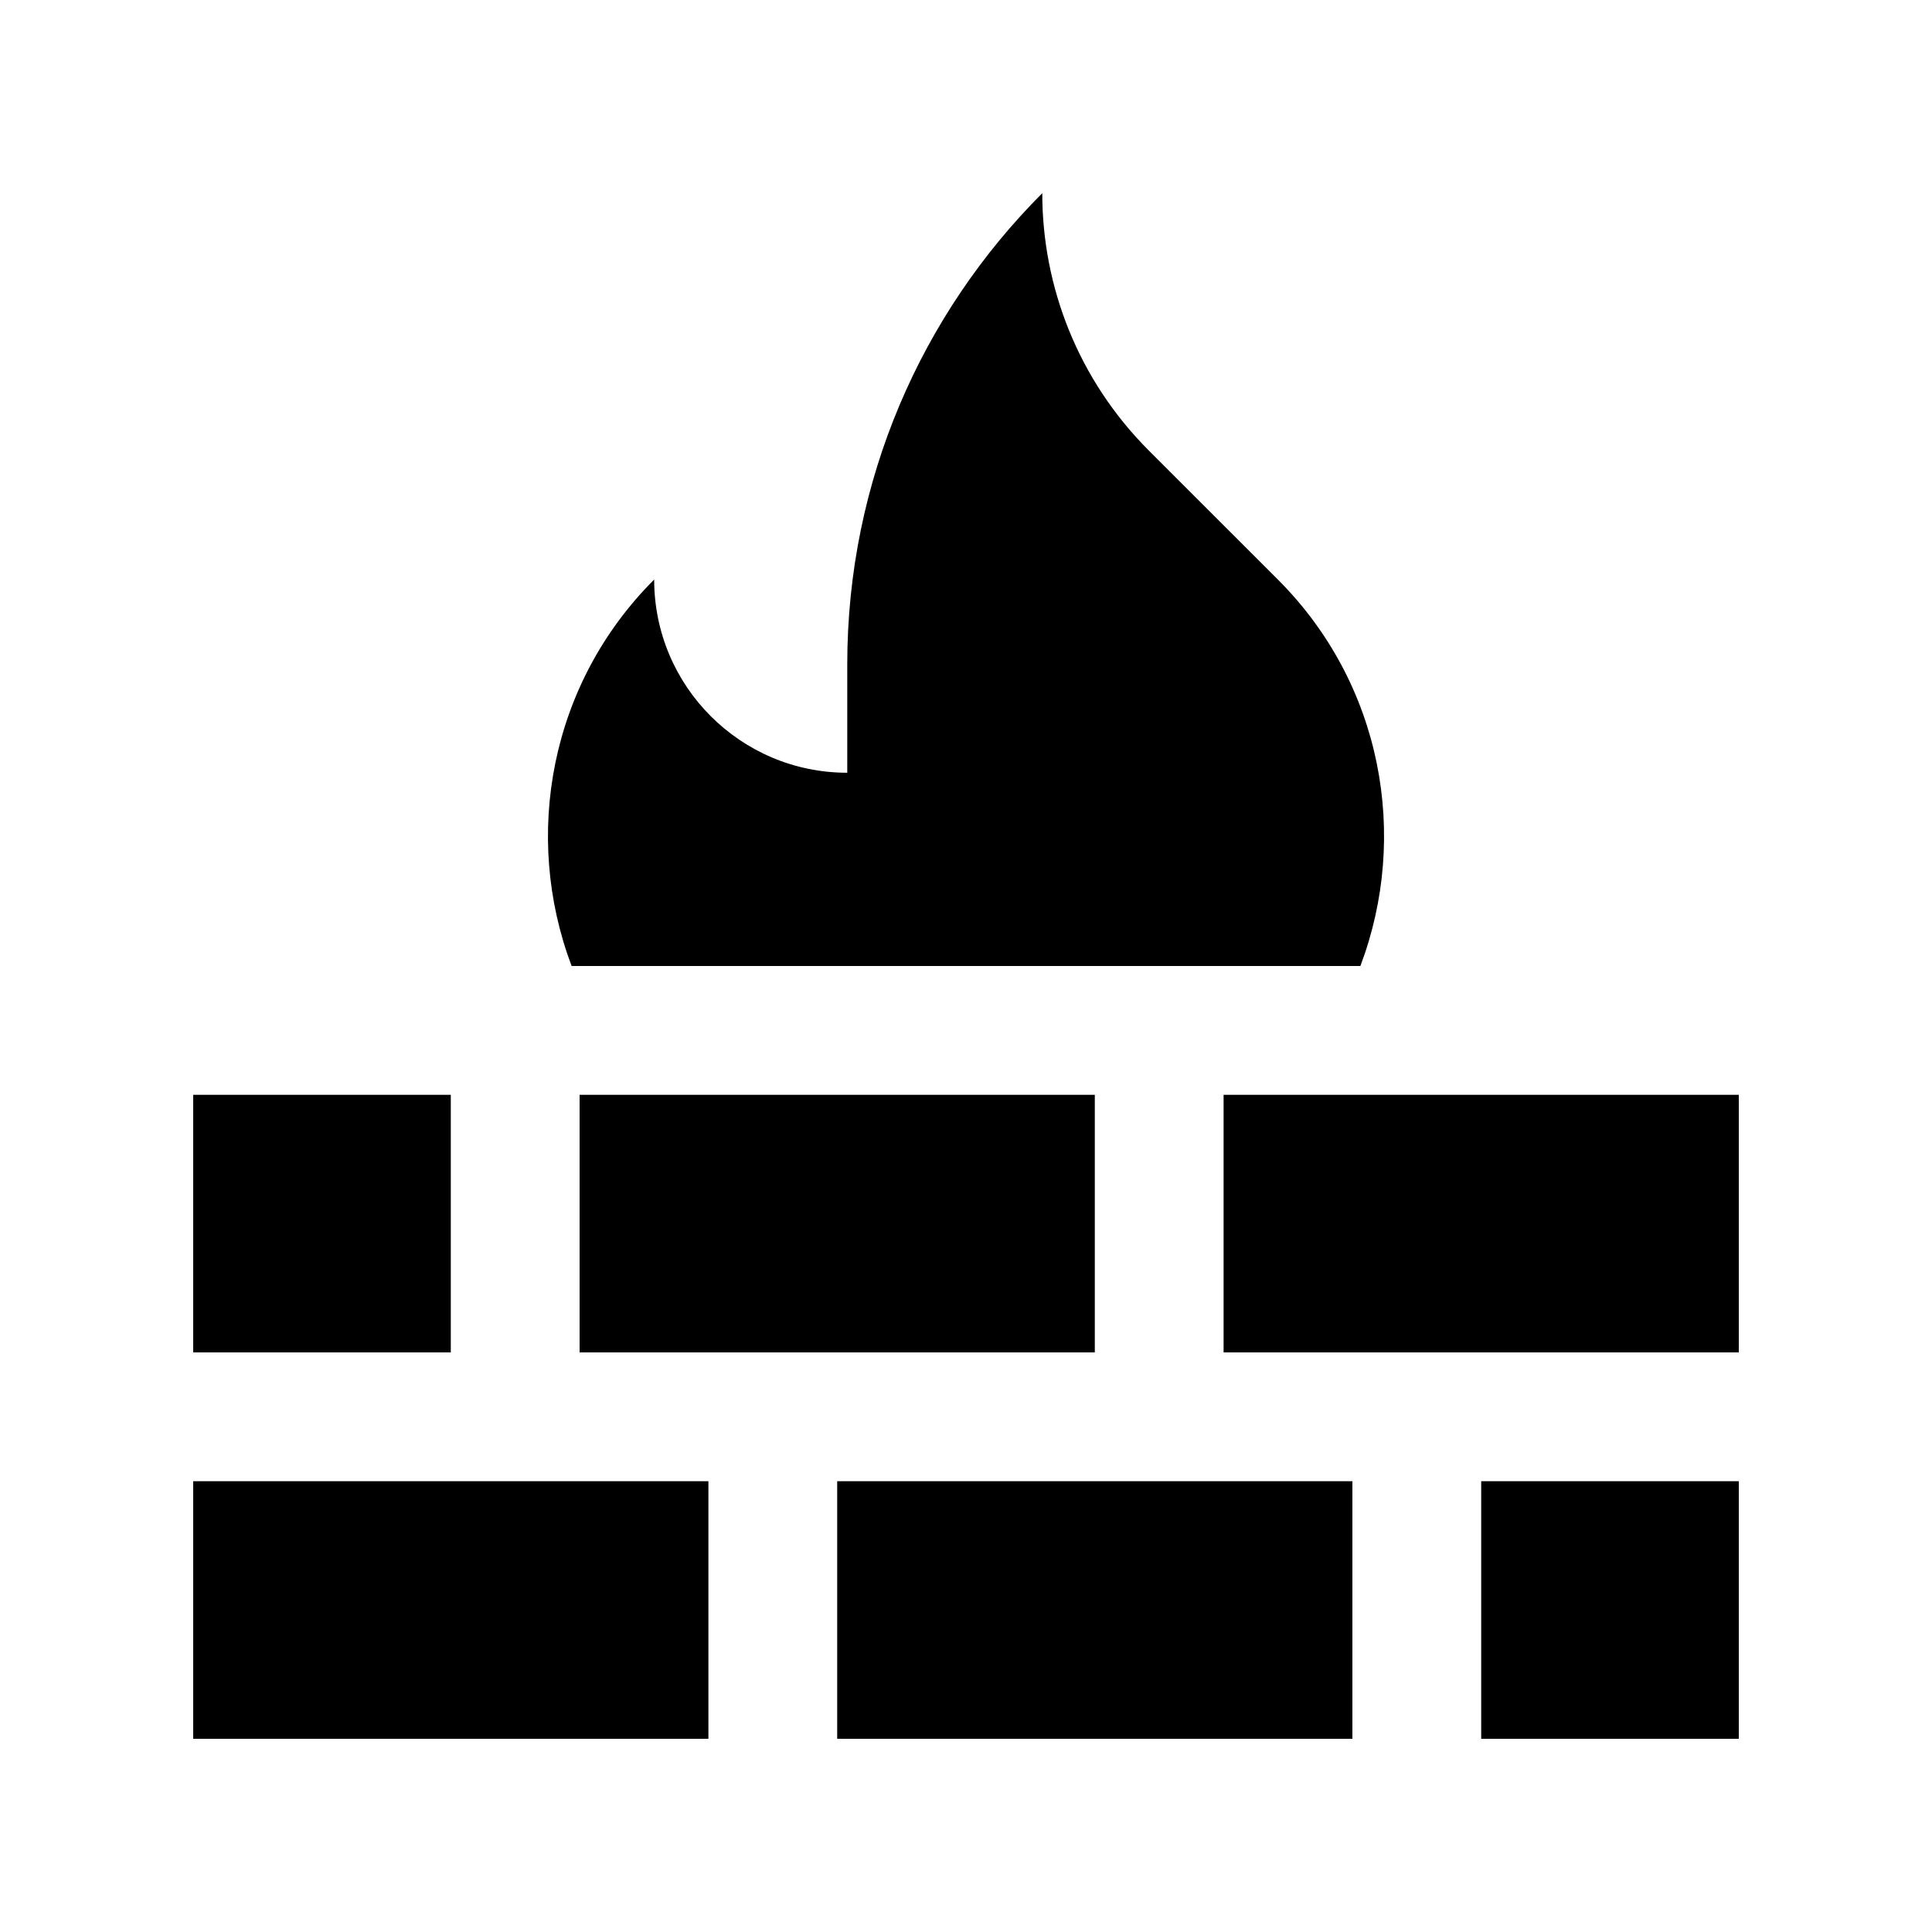<svg enable-background="new 0 0 100 100" height="100" viewBox="0 0 100 100" width="100" xmlns="http://www.w3.org/2000/svg"><path d="m70.413 50c2.539-6.719 1.143-14.59-4.268-20l-6.67-6.667c-3.682-3.682-5.527-8.506-5.527-13.333-6.24 6.243-10.094 14.87-10.094 24.388v5.609c-5.521 0-9.994-4.479-9.994-10-5.41 5.406-6.812 13.281-4.273 20.003z"/><path d="m76.667 76.667h13.333v13.333h-13.333z"/><path d="m43.333 76.667h26.667v13.333h-26.667z"/><path d="m10 76.667h26.667v13.333h-26.667z"/><path d="m10 56.667h13.333v13.333h-13.333z"/><path d="m30 56.667h26.667v13.333h-26.667z"/><path d="m63.333 56.667h26.667v13.333h-26.667z"/></svg>